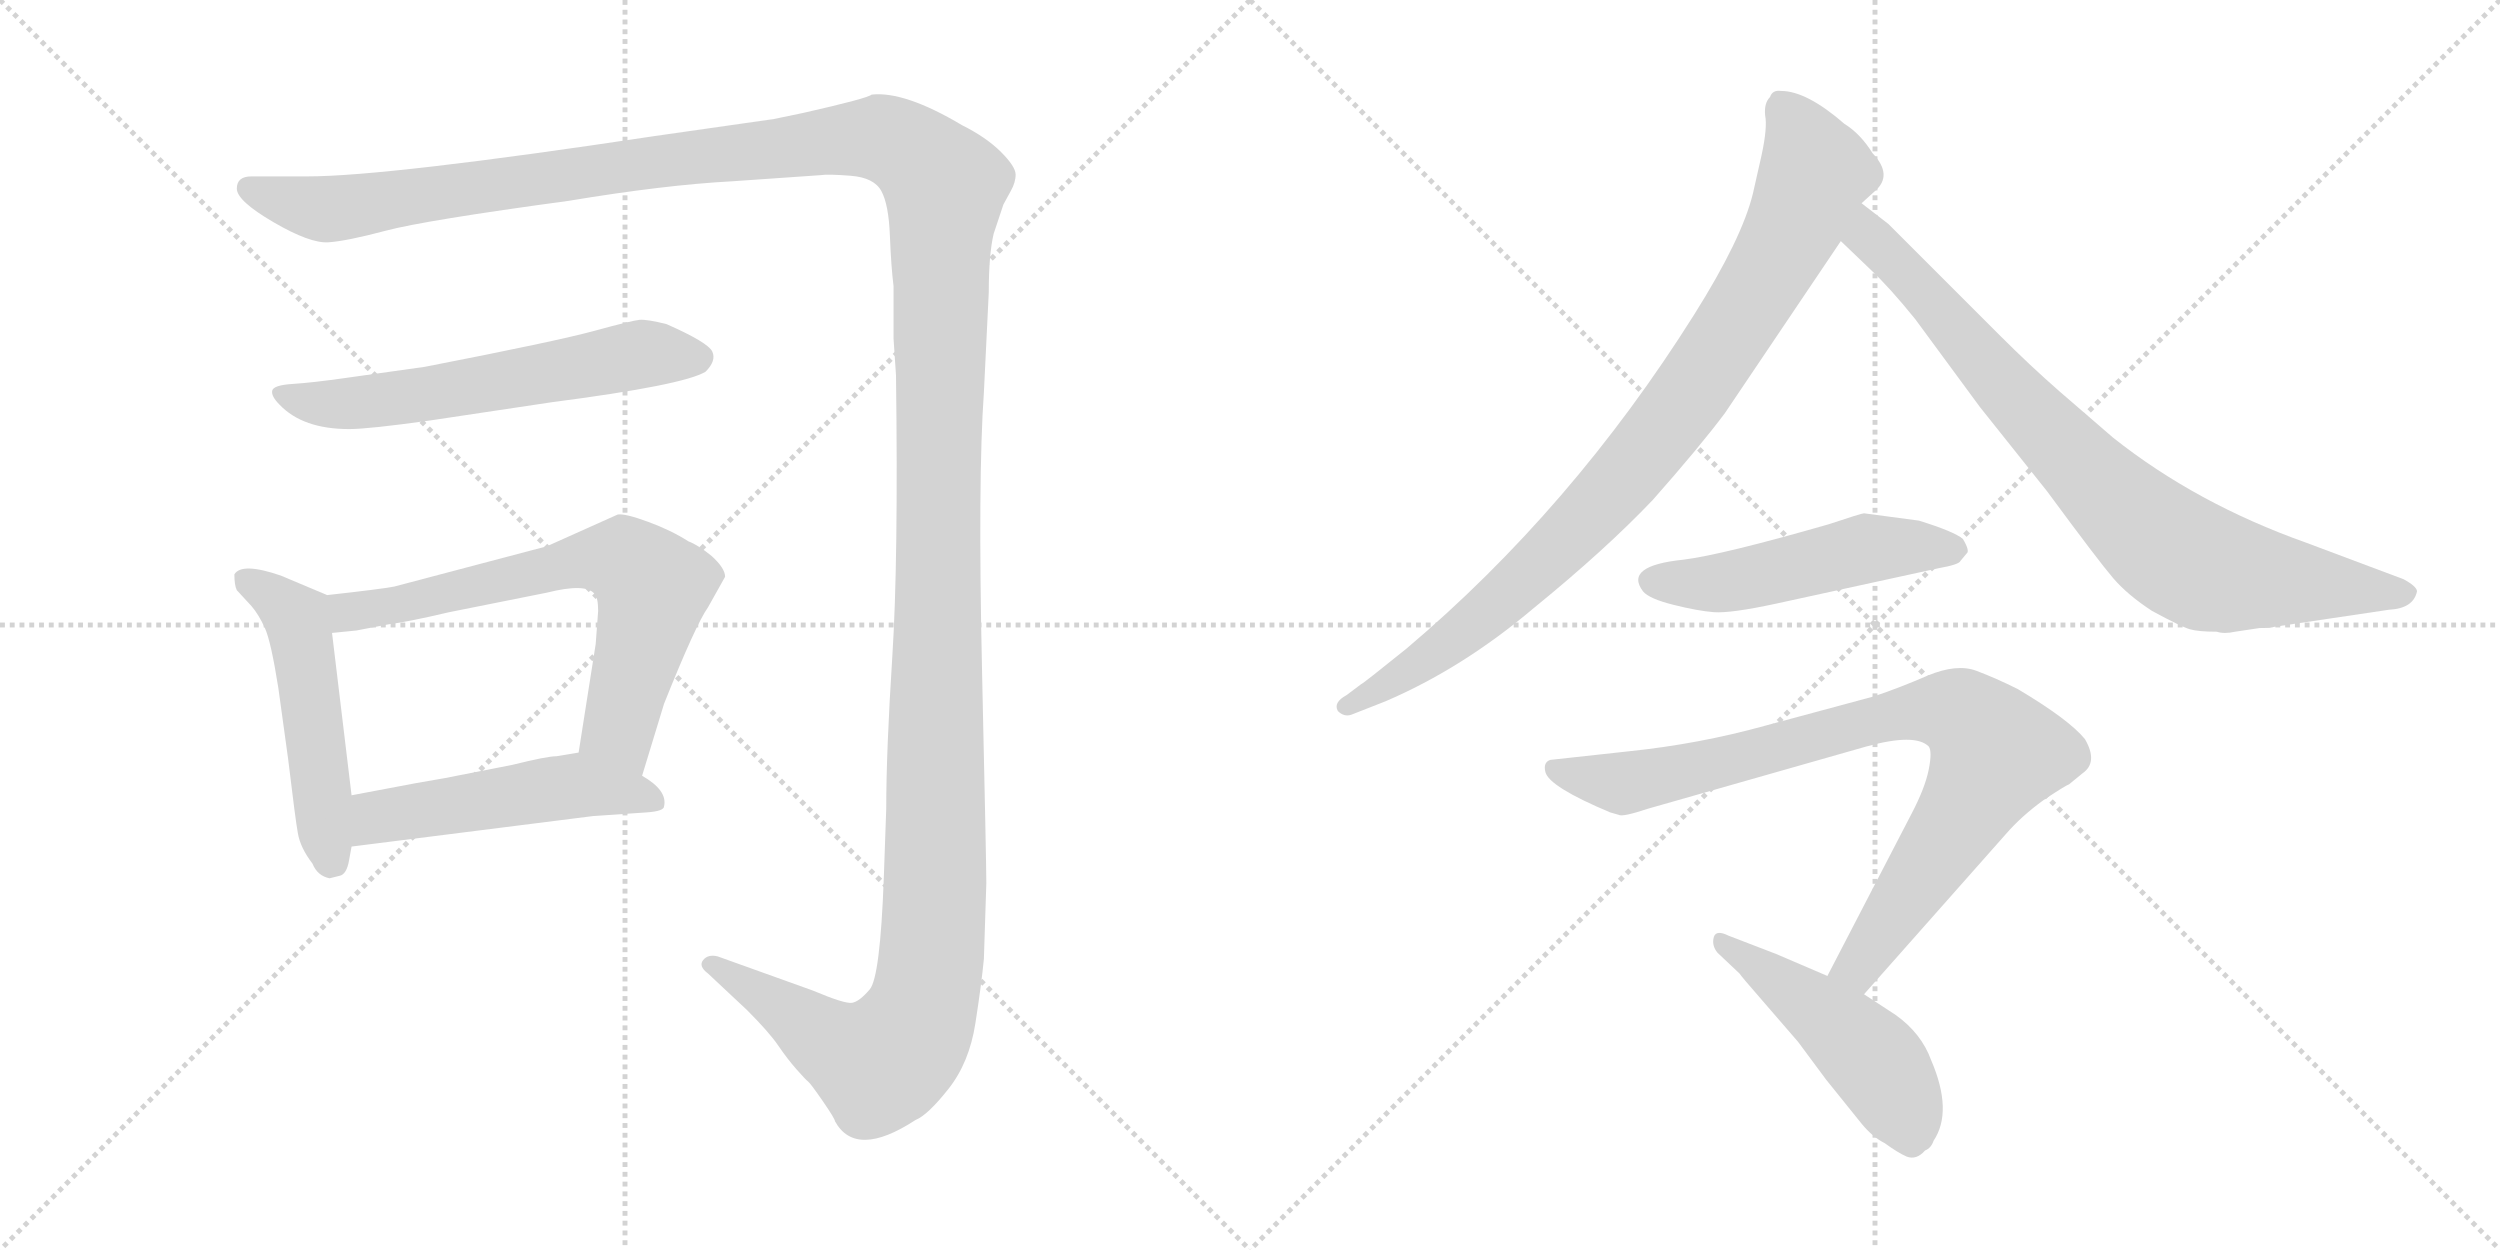<svg version="1.1" viewBox="0 0 2048 1024" xmlns="http://www.w3.org/2000/svg">
  <g stroke="lightgray" stroke-dasharray="1,1" stroke-width="1" transform="scale(4, 4)">
    <line x1="0" y1="0" x2="256" y2="256"></line>
    <line x1="256" y1="0" x2="0" y2="256"></line>
    <line x1="128" y1="0" x2="128" y2="256"></line>
    <line x1="0" y1="128" x2="256" y2="128"></line>
    <line x1="256" y1="0" x2="512" y2="256"></line>
    <line x1="512" y1="0" x2="256" y2="256"></line>
    <line x1="384" y1="0" x2="384" y2="256"></line>
    <line x1="256" y1="128" x2="512" y2="128"></line>
  </g>
<g transform="scale(1, -1) translate(0, -850)">
   <style type="text/css">
    @keyframes keyframes0 {
      from {
       stroke: black;
       stroke-dashoffset: 1739;
       stroke-width: 128;
       }
       85% {
       animation-timing-function: step-end;
       stroke: black;
       stroke-dashoffset: 0;
       stroke-width: 128;
       }
       to {
       stroke: black;
       stroke-width: 1024;
       }
       }
       #make-me-a-hanzi-animation-0 {
         animation: keyframes0 1.665s both;
         animation-delay: 0s;
         animation-timing-function: linear;
       }
    @keyframes keyframes1 {
      from {
       stroke: black;
       stroke-dashoffset: 603;
       stroke-width: 128;
       }
       66% {
       animation-timing-function: step-end;
       stroke: black;
       stroke-dashoffset: 0;
       stroke-width: 128;
       }
       to {
       stroke: black;
       stroke-width: 1024;
       }
       }
       #make-me-a-hanzi-animation-1 {
         animation: keyframes1 0.741s both;
         animation-delay: 1.665s;
         animation-timing-function: linear;
       }
    @keyframes keyframes2 {
      from {
       stroke: black;
       stroke-dashoffset: 511;
       stroke-width: 128;
       }
       62% {
       animation-timing-function: step-end;
       stroke: black;
       stroke-dashoffset: 0;
       stroke-width: 128;
       }
       to {
       stroke: black;
       stroke-width: 1024;
       }
       }
       #make-me-a-hanzi-animation-2 {
         animation: keyframes2 0.666s both;
         animation-delay: 2.406s;
         animation-timing-function: linear;
       }
    @keyframes keyframes3 {
      from {
       stroke: black;
       stroke-dashoffset: 683;
       stroke-width: 128;
       }
       69% {
       animation-timing-function: step-end;
       stroke: black;
       stroke-dashoffset: 0;
       stroke-width: 128;
       }
       to {
       stroke: black;
       stroke-width: 1024;
       }
       }
       #make-me-a-hanzi-animation-3 {
         animation: keyframes3 0.806s both;
         animation-delay: 3.072s;
         animation-timing-function: linear;
       }
    @keyframes keyframes4 {
      from {
       stroke: black;
       stroke-dashoffset: 507;
       stroke-width: 128;
       }
       62% {
       animation-timing-function: step-end;
       stroke: black;
       stroke-dashoffset: 0;
       stroke-width: 128;
       }
       to {
       stroke: black;
       stroke-width: 1024;
       }
       }
       #make-me-a-hanzi-animation-4 {
         animation: keyframes4 0.663s both;
         animation-delay: 3.878s;
         animation-timing-function: linear;
       }
    @keyframes keyframes5 {
      from {
       stroke: black;
       stroke-dashoffset: 905;
       stroke-width: 128;
       }
       75% {
       animation-timing-function: step-end;
       stroke: black;
       stroke-dashoffset: 0;
       stroke-width: 128;
       }
       to {
       stroke: black;
       stroke-width: 1024;
       }
       }
       #make-me-a-hanzi-animation-5 {
         animation: keyframes5 0.986s both;
         animation-delay: 4.54s;
         animation-timing-function: linear;
       }
    @keyframes keyframes6 {
      from {
       stroke: black;
       stroke-dashoffset: 827;
       stroke-width: 128;
       }
       73% {
       animation-timing-function: step-end;
       stroke: black;
       stroke-dashoffset: 0;
       stroke-width: 128;
       }
       to {
       stroke: black;
       stroke-width: 1024;
       }
       }
       #make-me-a-hanzi-animation-6 {
         animation: keyframes6 0.923s both;
         animation-delay: 5.527s;
         animation-timing-function: linear;
       }
    @keyframes keyframes7 {
      from {
       stroke: black;
       stroke-dashoffset: 505;
       stroke-width: 128;
       }
       62% {
       animation-timing-function: step-end;
       stroke: black;
       stroke-dashoffset: 0;
       stroke-width: 128;
       }
       to {
       stroke: black;
       stroke-width: 1024;
       }
       }
       #make-me-a-hanzi-animation-7 {
         animation: keyframes7 0.661s both;
         animation-delay: 6.45s;
         animation-timing-function: linear;
       }
    @keyframes keyframes8 {
      from {
       stroke: black;
       stroke-dashoffset: 864;
       stroke-width: 128;
       }
       74% {
       animation-timing-function: step-end;
       stroke: black;
       stroke-dashoffset: 0;
       stroke-width: 128;
       }
       to {
       stroke: black;
       stroke-width: 1024;
       }
       }
       #make-me-a-hanzi-animation-8 {
         animation: keyframes8 0.953s both;
         animation-delay: 7.111s;
         animation-timing-function: linear;
       }
    @keyframes keyframes9 {
      from {
       stroke: black;
       stroke-dashoffset: 485;
       stroke-width: 128;
       }
       61% {
       animation-timing-function: step-end;
       stroke: black;
       stroke-dashoffset: 0;
       stroke-width: 128;
       }
       to {
       stroke: black;
       stroke-width: 1024;
       }
       }
       #make-me-a-hanzi-animation-9 {
         animation: keyframes9 0.645s both;
         animation-delay: 8.064s;
         animation-timing-function: linear;
       }
</style>
<path d="M 206.0 705.5 Q 194.0 705.5 194.0 695.5 Q 194.0 685.5 224.0 668.0 Q 254.0 650.5 269.0 651.5 Q 284.0 652.5 316.0 661.0 Q 348.0 669.5 466.0 685.5 Q 544.0 698.5 600.0 701.5 L 672.0 706.5 Q 678.0 707.5 697.0 706.0 Q 716.0 704.5 722.0 693.5 Q 728.0 682.5 729.0 657.0 Q 730.0 631.5 732.0 615.5 L 732.0 599.5 L 732.0 572.5 L 734.0 542.5 Q 736.0 390.5 731.0 312.5 Q 726.0 234.5 726.0 187.5 L 724.0 130.5 Q 721.0 49.5 712.5 39.5 Q 704.0 29.5 698.0 28.5 Q 692.0 27.5 666.0 38.5 L 588.0 66.5 Q 580.0 68.5 576.0 63.5 Q 572.0 58.5 580.0 52.5 L 612.0 22.5 Q 630.0 4.5 637.5 -6.5 Q 645.0 -17.5 652.5 -26.0 Q 660.0 -34.5 662.0 -36.0 Q 664.0 -37.5 674.0 -52.0 Q 684.0 -66.5 684.0 -68.5 Q 701.0 -99.5 750.0 -67.5 Q 760.0 -63.5 777.0 -42.0 Q 794.0 -20.5 799.0 11.5 Q 804.0 43.5 806.0 64.5 L 808.0 126.5 Q 808.0 142.5 804.5 300.0 Q 801.0 457.5 806.0 528.5 L 810.0 610.5 Q 810.0 641.5 814.0 658.5 L 822.0 682.5 L 828.0 693.5 Q 832.0 700.5 832.0 707.0 Q 832.0 713.5 820.0 725.5 Q 808.0 737.5 788.0 747.5 Q 741.0 775.5 714.0 772.5 Q 711.0 769.5 658.0 757.5 L 634.0 752.5 Q 620.0 750.5 606.0 748.5 L 536.0 738.5 Q 317.0 705.5 252.0 705.5 L 206.0 705.5 Z" fill="lightgray"></path> 
<path d="M 286.0 498.5 Q 302.0 498.5 352.0 505.5 L 452.0 520.5 Q 560.0 534.5 578.0 545.5 Q 587.0 554.5 583.5 562.0 Q 580.0 569.5 546.0 584.5 Q 530.0 588.5 524.0 588.0 Q 518.0 587.5 487.0 579.0 Q 456.0 570.5 348.0 549.5 L 284.0 540.5 Q 256.0 536.5 240.0 535.5 Q 224.0 534.5 223.0 530.0 Q 222.0 525.5 229.0 518.5 Q 248.0 498.5 286.0 498.5 Z" fill="lightgray"></path> 
<path d="M 268.0 362.5 L 230.0 378.5 Q 198.0 389.5 192.0 379.5 Q 192.0 370.5 194.0 366.5 L 206.0 353.5 Q 212.0 346.5 217.0 335.5 Q 222.0 324.5 228.0 286.5 L 236.0 228.5 Q 242.0 178.5 244.0 167.5 Q 246.0 155.5 256.0 142.5 Q 260.0 132.5 270.0 130.5 L 278.0 132.5 Q 284.0 133.5 286.0 145.5 L 288.0 156.5 L 288.0 198.5 L 272.0 331.5 C 268.0 361.5 268.0 362.5 268.0 362.5 Z" fill="lightgray"></path> 
<path d="M 526.0 214.5 L 544.0 273.5 Q 570.0 338.5 580.0 352.5 L 594.0 377.5 Q 594.0 384.5 583.0 394.5 Q 572.0 403.5 564.0 406.5 Q 550.0 415.5 531.0 422.5 Q 512.0 429.5 506.0 428.5 L 448.0 402.5 L 323.0 369.5 Q 313.0 367.5 268.0 362.5 C 238.0 359.5 242.0 328.5 272.0 331.5 L 292.0 333.5 L 318.0 338.5 Q 334.0 340.5 368.0 348.5 L 448.0 364.5 Q 480.0 372.5 487.0 363.5 Q 490.0 360.5 490.0 349.5 L 488.0 322.5 L 474.0 233.5 C 469.0 203.5 517.0 185.5 526.0 214.5 Z" fill="lightgray"></path> 
<path d="M 288.0 156.5 L 486.0 181.5 L 530.0 184.5 Q 544.0 185.5 544.0 189.5 Q 547.0 202.5 526.0 214.5 L 474.0 233.5 L 456.0 230.5 Q 448.0 230.5 420.0 223.5 L 364.0 212.5 Q 358.0 211.5 341.0 208.5 L 288.0 198.5 C 259.0 192.5 258.0 152.5 288.0 156.5 Z" fill="lightgray"></path> 
<path d="M 1525.0 683.5 L 1536.0 693.5 Q 1551.0 706.5 1534.0 724.5 Q 1524.0 740.5 1511.0 748.5 Q 1480.0 775.5 1459.0 775.5 Q 1452.0 776.5 1450.0 770.5 Q 1445.0 765.5 1446.0 755.5 Q 1448.0 745.5 1443.0 722.5 L 1436.0 691.5 Q 1427.0 654.5 1388.0 592.5 Q 1288.0 433.5 1152.0 318.5 Q 1116.0 289.5 1115.0 289.5 L 1103.0 280.5 Q 1092.0 274.5 1096.0 267.5 Q 1101.0 262.5 1107.0 264.5 L 1135.0 275.5 Q 1198.0 302.5 1256.0 351.5 Q 1315.0 399.5 1354.0 440.5 Q 1392.0 483.5 1413.0 511.5 L 1508.0 652.5 L 1525.0 683.5 Z" fill="lightgray"></path> 
<path d="M 1831.0 332.5 L 1851.0 335.5 Q 1861.0 335.5 1863.0 336.5 L 1957.0 350.5 Q 1977.0 351.5 1980.0 365.5 Q 1980.0 369.5 1969.0 375.5 L 1889.0 405.5 Q 1799.0 437.5 1731.0 491.5 L 1687.0 529.5 Q 1663.0 550.5 1639.0 574.5 L 1547.0 666.5 L 1525.0 683.5 C 1501.0 701.5 1486.0 673.5 1508.0 652.5 L 1532.0 629.5 Q 1548.0 614.5 1569.0 588.5 L 1622.0 516.5 L 1677.0 447.5 Q 1719.0 390.5 1731.0 376.5 Q 1743.0 362.5 1763.0 349.5 Q 1787.0 336.5 1794.0 334.5 Q 1801.0 332.5 1816.0 332.5 Q 1822.0 330.5 1831.0 332.5 Z" fill="lightgray"></path> 
<path d="M 1572.0 423.5 L 1527.0 429.5 Q 1525.0 429.5 1498.0 420.5 Q 1411.0 395.5 1379.0 391.5 Q 1330.0 386.5 1346.0 365.5 Q 1351.0 359.5 1371.0 354.5 Q 1391.0 349.5 1404.0 348.5 Q 1418.0 347.5 1455.0 355.5 L 1588.0 384.5 Q 1605.0 387.5 1606.0 390.5 L 1611.0 396.5 Q 1614.0 398.5 1608.0 408.5 Q 1601.0 414.5 1572.0 423.5 Z" fill="lightgray"></path> 
<path d="M 1527.0 35.5 L 1643.0 166.5 Q 1656.0 181.5 1674.0 194.5 Q 1692.0 206.5 1695.0 207.5 L 1706.0 216.5 Q 1719.0 225.5 1708.0 244.5 Q 1695.0 260.5 1653.0 285.5 Q 1635.0 294.5 1619.0 300.5 Q 1603.0 306.5 1579.0 296.5 Q 1556.0 286.5 1535.0 279.5 L 1446.0 255.5 Q 1392.0 240.5 1334.0 234.5 L 1270.0 227.5 Q 1264.0 225.5 1266.0 217.5 Q 1269.0 205.5 1319.0 184.5 L 1326.0 182.5 Q 1329.0 180.5 1350.0 187.5 L 1529.0 238.5 Q 1569.0 249.5 1580.0 238.5 Q 1583.0 234.5 1580.0 219.5 Q 1577.0 204.5 1566.0 183.5 L 1497.0 50.5 C 1483.0 23.5 1507.0 13.5 1527.0 35.5 Z" fill="lightgray"></path> 
<path d="M 1553.0 18.5 L 1527.0 35.5 L 1497.0 50.5 L 1455.0 68.5 L 1416.0 83.5 Q 1406.0 88.5 1404.0 82.5 Q 1402.0 75.5 1407.0 69.5 L 1425.0 52.5 Q 1427.0 49.5 1441.0 33.5 L 1473.0 -3.5 L 1496.0 -34.5 L 1525.0 -70.5 Q 1534.0 -81.5 1544.0 -86.5 Q 1555.0 -94.5 1562.0 -97.5 Q 1570.0 -100.5 1577.0 -92.5 Q 1582.0 -90.5 1584.0 -84.5 Q 1600.0 -60.5 1582.0 -18.5 Q 1574.0 3.5 1553.0 18.5 Z" fill="lightgray"></path> 
      <clipPath id="make-me-a-hanzi-clip-0">
      <path d="M 206.0 705.5 Q 194.0 705.5 194.0 695.5 Q 194.0 685.5 224.0 668.0 Q 254.0 650.5 269.0 651.5 Q 284.0 652.5 316.0 661.0 Q 348.0 669.5 466.0 685.5 Q 544.0 698.5 600.0 701.5 L 672.0 706.5 Q 678.0 707.5 697.0 706.0 Q 716.0 704.5 722.0 693.5 Q 728.0 682.5 729.0 657.0 Q 730.0 631.5 732.0 615.5 L 732.0 599.5 L 732.0 572.5 L 734.0 542.5 Q 736.0 390.5 731.0 312.5 Q 726.0 234.5 726.0 187.5 L 724.0 130.5 Q 721.0 49.5 712.5 39.5 Q 704.0 29.5 698.0 28.5 Q 692.0 27.5 666.0 38.5 L 588.0 66.5 Q 580.0 68.5 576.0 63.5 Q 572.0 58.5 580.0 52.5 L 612.0 22.5 Q 630.0 4.5 637.5 -6.5 Q 645.0 -17.5 652.5 -26.0 Q 660.0 -34.5 662.0 -36.0 Q 664.0 -37.5 674.0 -52.0 Q 684.0 -66.5 684.0 -68.5 Q 701.0 -99.5 750.0 -67.5 Q 760.0 -63.5 777.0 -42.0 Q 794.0 -20.5 799.0 11.5 Q 804.0 43.5 806.0 64.5 L 808.0 126.5 Q 808.0 142.5 804.5 300.0 Q 801.0 457.5 806.0 528.5 L 810.0 610.5 Q 810.0 641.5 814.0 658.5 L 822.0 682.5 L 828.0 693.5 Q 832.0 700.5 832.0 707.0 Q 832.0 713.5 820.0 725.5 Q 808.0 737.5 788.0 747.5 Q 741.0 775.5 714.0 772.5 Q 711.0 769.5 658.0 757.5 L 634.0 752.5 Q 620.0 750.5 606.0 748.5 L 536.0 738.5 Q 317.0 705.5 252.0 705.5 L 206.0 705.5 Z" fill="lightgray"></path>
      </clipPath>
      <path clip-path="url(#make-me-a-hanzi-clip-0)" d="M 204.0 695.5 L 266.0 678.5 L 697.0 736.5 L 734.0 732.5 L 774.0 697.5 L 766.0 120.5 L 756.0 25.5 L 743.0 -2.5 L 720.0 -21.5 L 683.0 -6.5 L 583.0 59.5 " fill="none" id="make-me-a-hanzi-animation-0" stroke-dasharray="1611 3222" stroke-linecap="round"></path>

      <clipPath id="make-me-a-hanzi-clip-1">
      <path d="M 286.0 498.5 Q 302.0 498.5 352.0 505.5 L 452.0 520.5 Q 560.0 534.5 578.0 545.5 Q 587.0 554.5 583.5 562.0 Q 580.0 569.5 546.0 584.5 Q 530.0 588.5 524.0 588.0 Q 518.0 587.5 487.0 579.0 Q 456.0 570.5 348.0 549.5 L 284.0 540.5 Q 256.0 536.5 240.0 535.5 Q 224.0 534.5 223.0 530.0 Q 222.0 525.5 229.0 518.5 Q 248.0 498.5 286.0 498.5 Z" fill="lightgray"></path>
      </clipPath>
      <path clip-path="url(#make-me-a-hanzi-clip-1)" d="M 230.0 526.5 L 289.0 519.5 L 526.0 560.5 L 573.0 557.5 " fill="none" id="make-me-a-hanzi-animation-1" stroke-dasharray="475 950" stroke-linecap="round"></path>

      <clipPath id="make-me-a-hanzi-clip-2">
      <path d="M 268.0 362.5 L 230.0 378.5 Q 198.0 389.5 192.0 379.5 Q 192.0 370.5 194.0 366.5 L 206.0 353.5 Q 212.0 346.5 217.0 335.5 Q 222.0 324.5 228.0 286.5 L 236.0 228.5 Q 242.0 178.5 244.0 167.5 Q 246.0 155.5 256.0 142.5 Q 260.0 132.5 270.0 130.5 L 278.0 132.5 Q 284.0 133.5 286.0 145.5 L 288.0 156.5 L 288.0 198.5 L 272.0 331.5 C 268.0 361.5 268.0 362.5 268.0 362.5 Z" fill="lightgray"></path>
      </clipPath>
      <path clip-path="url(#make-me-a-hanzi-clip-2)" d="M 200.0 374.5 L 229.0 357.5 L 244.0 340.5 L 271.0 143.5 " fill="none" id="make-me-a-hanzi-animation-2" stroke-dasharray="383 766" stroke-linecap="round"></path>

      <clipPath id="make-me-a-hanzi-clip-3">
      <path d="M 526.0 214.5 L 544.0 273.5 Q 570.0 338.5 580.0 352.5 L 594.0 377.5 Q 594.0 384.5 583.0 394.5 Q 572.0 403.5 564.0 406.5 Q 550.0 415.5 531.0 422.5 Q 512.0 429.5 506.0 428.5 L 448.0 402.5 L 323.0 369.5 Q 313.0 367.5 268.0 362.5 C 238.0 359.5 242.0 328.5 272.0 331.5 L 292.0 333.5 L 318.0 338.5 Q 334.0 340.5 368.0 348.5 L 448.0 364.5 Q 480.0 372.5 487.0 363.5 Q 490.0 360.5 490.0 349.5 L 488.0 322.5 L 474.0 233.5 C 469.0 203.5 517.0 185.5 526.0 214.5 Z" fill="lightgray"></path>
      </clipPath>
      <path clip-path="url(#make-me-a-hanzi-clip-3)" d="M 276.0 339.5 L 286.0 348.5 L 463.0 388.5 L 512.0 390.5 L 534.0 368.5 L 507.0 253.5 L 522.0 223.5 " fill="none" id="make-me-a-hanzi-animation-3" stroke-dasharray="555 1110" stroke-linecap="round"></path>

      <clipPath id="make-me-a-hanzi-clip-4">
      <path d="M 288.0 156.5 L 486.0 181.5 L 530.0 184.5 Q 544.0 185.5 544.0 189.5 Q 547.0 202.5 526.0 214.5 L 474.0 233.5 L 456.0 230.5 Q 448.0 230.5 420.0 223.5 L 364.0 212.5 Q 358.0 211.5 341.0 208.5 L 288.0 198.5 C 259.0 192.5 258.0 152.5 288.0 156.5 Z" fill="lightgray"></path>
      </clipPath>
      <path clip-path="url(#make-me-a-hanzi-clip-4)" d="M 295.0 163.5 L 310.0 180.5 L 455.0 204.5 L 486.0 205.5 L 535.0 193.5 " fill="none" id="make-me-a-hanzi-animation-4" stroke-dasharray="379 758" stroke-linecap="round"></path>

      <clipPath id="make-me-a-hanzi-clip-5">
      <path d="M 1525.0 683.5 L 1536.0 693.5 Q 1551.0 706.5 1534.0 724.5 Q 1524.0 740.5 1511.0 748.5 Q 1480.0 775.5 1459.0 775.5 Q 1452.0 776.5 1450.0 770.5 Q 1445.0 765.5 1446.0 755.5 Q 1448.0 745.5 1443.0 722.5 L 1436.0 691.5 Q 1427.0 654.5 1388.0 592.5 Q 1288.0 433.5 1152.0 318.5 Q 1116.0 289.5 1115.0 289.5 L 1103.0 280.5 Q 1092.0 274.5 1096.0 267.5 Q 1101.0 262.5 1107.0 264.5 L 1135.0 275.5 Q 1198.0 302.5 1256.0 351.5 Q 1315.0 399.5 1354.0 440.5 Q 1392.0 483.5 1413.0 511.5 L 1508.0 652.5 L 1525.0 683.5 Z" fill="lightgray"></path>
      </clipPath>
      <path clip-path="url(#make-me-a-hanzi-clip-5)" d="M 1462.0 759.5 L 1487.0 709.5 L 1457.0 640.5 L 1391.0 535.5 L 1311.0 437.5 L 1224.0 352.5 L 1163.0 305.5 L 1103.0 272.5 " fill="none" id="make-me-a-hanzi-animation-5" stroke-dasharray="777 1554" stroke-linecap="round"></path>

      <clipPath id="make-me-a-hanzi-clip-6">
      <path d="M 1831.0 332.5 L 1851.0 335.5 Q 1861.0 335.5 1863.0 336.5 L 1957.0 350.5 Q 1977.0 351.5 1980.0 365.5 Q 1980.0 369.5 1969.0 375.5 L 1889.0 405.5 Q 1799.0 437.5 1731.0 491.5 L 1687.0 529.5 Q 1663.0 550.5 1639.0 574.5 L 1547.0 666.5 L 1525.0 683.5 C 1501.0 701.5 1486.0 673.5 1508.0 652.5 L 1532.0 629.5 Q 1548.0 614.5 1569.0 588.5 L 1622.0 516.5 L 1677.0 447.5 Q 1719.0 390.5 1731.0 376.5 Q 1743.0 362.5 1763.0 349.5 Q 1787.0 336.5 1794.0 334.5 Q 1801.0 332.5 1816.0 332.5 Q 1822.0 330.5 1831.0 332.5 Z" fill="lightgray"></path>
      </clipPath>
      <path clip-path="url(#make-me-a-hanzi-clip-6)" d="M 1528.0 675.5 L 1533.0 654.5 L 1638.0 537.5 L 1777.0 400.5 L 1811.0 382.5 L 1969.0 364.5 " fill="none" id="make-me-a-hanzi-animation-6" stroke-dasharray="699 1398" stroke-linecap="round"></path>

      <clipPath id="make-me-a-hanzi-clip-7">
      <path d="M 1572.0 423.5 L 1527.0 429.5 Q 1525.0 429.5 1498.0 420.5 Q 1411.0 395.5 1379.0 391.5 Q 1330.0 386.5 1346.0 365.5 Q 1351.0 359.5 1371.0 354.5 Q 1391.0 349.5 1404.0 348.5 Q 1418.0 347.5 1455.0 355.5 L 1588.0 384.5 Q 1605.0 387.5 1606.0 390.5 L 1611.0 396.5 Q 1614.0 398.5 1608.0 408.5 Q 1601.0 414.5 1572.0 423.5 Z" fill="lightgray"></path>
      </clipPath>
      <path clip-path="url(#make-me-a-hanzi-clip-7)" d="M 1354.0 374.5 L 1402.0 371.5 L 1530.0 400.5 L 1600.0 400.5 " fill="none" id="make-me-a-hanzi-animation-7" stroke-dasharray="377 754" stroke-linecap="round"></path>

      <clipPath id="make-me-a-hanzi-clip-8">
      <path d="M 1527.0 35.5 L 1643.0 166.5 Q 1656.0 181.5 1674.0 194.5 Q 1692.0 206.5 1695.0 207.5 L 1706.0 216.5 Q 1719.0 225.5 1708.0 244.5 Q 1695.0 260.5 1653.0 285.5 Q 1635.0 294.5 1619.0 300.5 Q 1603.0 306.5 1579.0 296.5 Q 1556.0 286.5 1535.0 279.5 L 1446.0 255.5 Q 1392.0 240.5 1334.0 234.5 L 1270.0 227.5 Q 1264.0 225.5 1266.0 217.5 Q 1269.0 205.5 1319.0 184.5 L 1326.0 182.5 Q 1329.0 180.5 1350.0 187.5 L 1529.0 238.5 Q 1569.0 249.5 1580.0 238.5 Q 1583.0 234.5 1580.0 219.5 Q 1577.0 204.5 1566.0 183.5 L 1497.0 50.5 C 1483.0 23.5 1507.0 13.5 1527.0 35.5 Z" fill="lightgray"></path>
      </clipPath>
      <path clip-path="url(#make-me-a-hanzi-clip-8)" d="M 1276.0 219.5 L 1335.0 208.5 L 1564.0 267.5 L 1606.0 265.5 L 1635.0 232.5 L 1547.0 92.5 L 1519.0 56.5 L 1505.0 54.5 " fill="none" id="make-me-a-hanzi-animation-8" stroke-dasharray="736 1472" stroke-linecap="round"></path>

      <clipPath id="make-me-a-hanzi-clip-9">
      <path d="M 1553.0 18.5 L 1527.0 35.5 L 1497.0 50.5 L 1455.0 68.5 L 1416.0 83.5 Q 1406.0 88.5 1404.0 82.5 Q 1402.0 75.5 1407.0 69.5 L 1425.0 52.5 Q 1427.0 49.5 1441.0 33.5 L 1473.0 -3.5 L 1496.0 -34.5 L 1525.0 -70.5 Q 1534.0 -81.5 1544.0 -86.5 Q 1555.0 -94.5 1562.0 -97.5 Q 1570.0 -100.5 1577.0 -92.5 Q 1582.0 -90.5 1584.0 -84.5 Q 1600.0 -60.5 1582.0 -18.5 Q 1574.0 3.5 1553.0 18.5 Z" fill="lightgray"></path>
      </clipPath>
      <path clip-path="url(#make-me-a-hanzi-clip-9)" d="M 1410.0 77.5 L 1467.0 39.5 L 1533.0 -16.5 L 1562.0 -62.5 L 1565.0 -81.5 " fill="none" id="make-me-a-hanzi-animation-9" stroke-dasharray="357 714" stroke-linecap="round"></path>

</g>
</svg>

